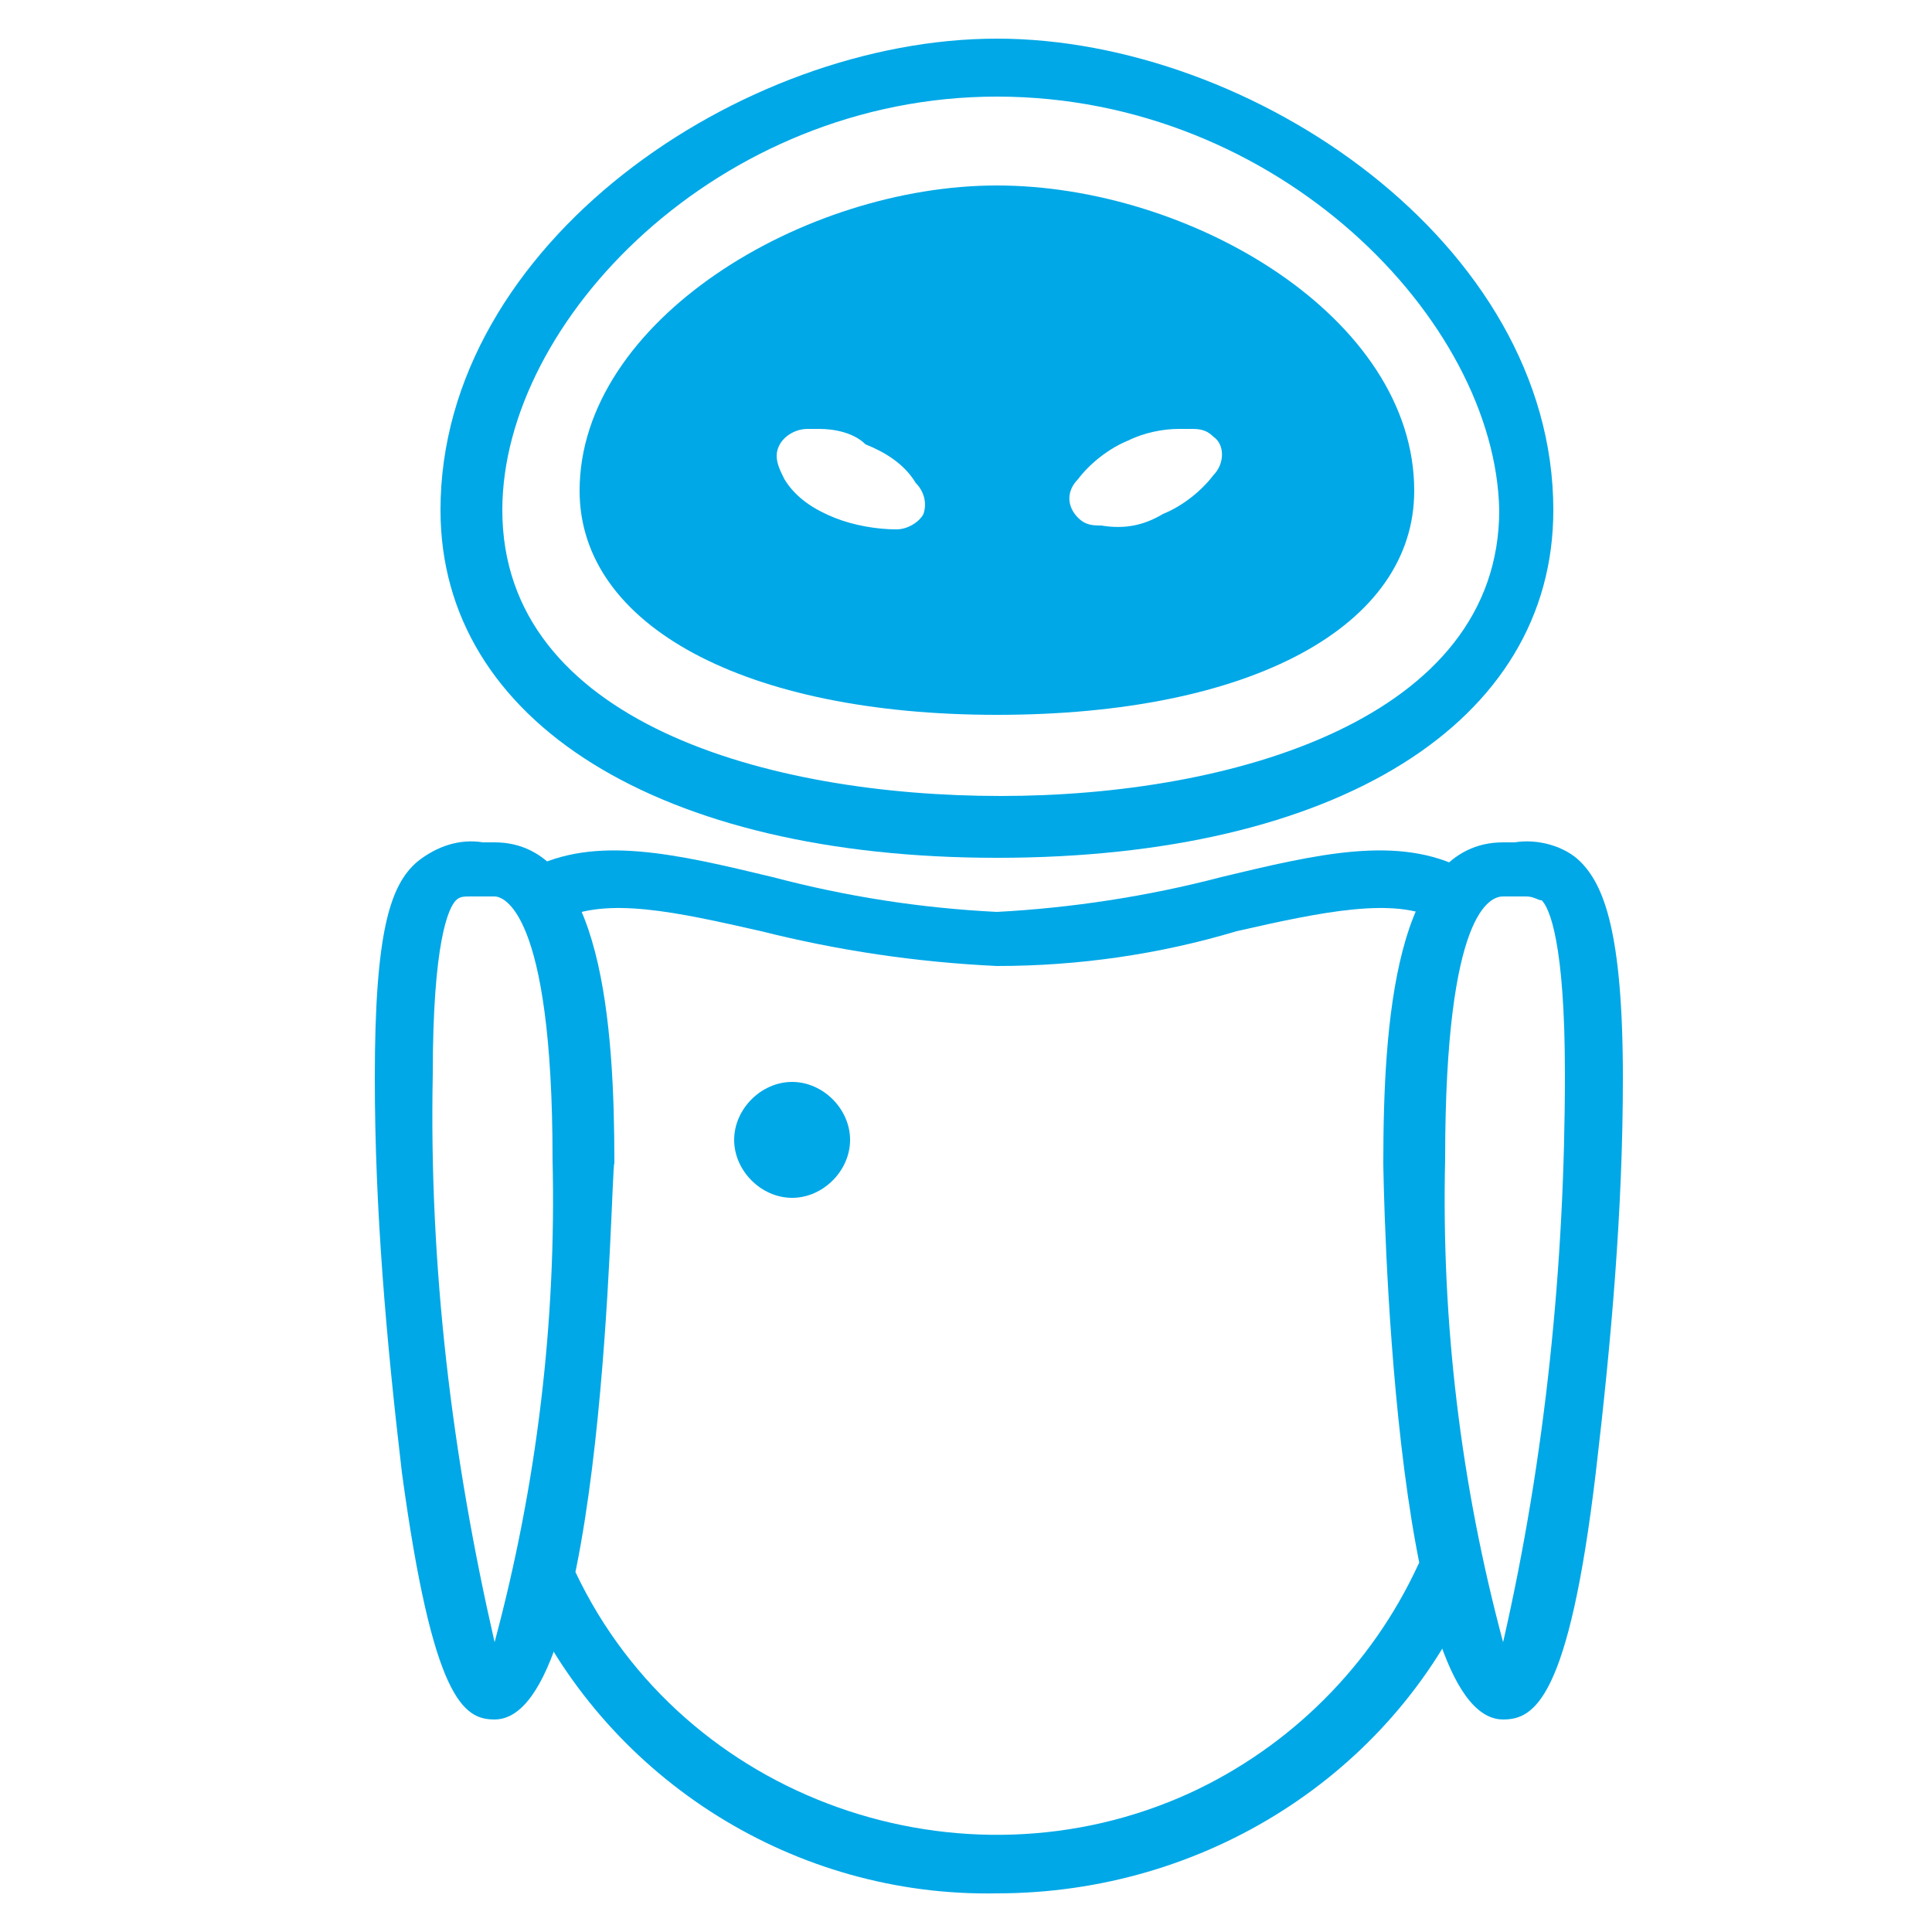 <?xml version="1.0" encoding="utf-8"?>
<!-- Generator: Adobe Illustrator 23.0.3, SVG Export Plug-In . SVG Version: 6.00 Build 0)  -->
<svg version="1.1" id="Layer_1" xmlns="http://www.w3.org/2000/svg" xmlns:xlink="http://www.w3.org/1999/xlink" x="0px" y="0px"
	 viewBox="0 0 50 50" style="enable-background:new 0 0 50 50;" xml:space="preserve">
<style type="text/css">
	.st0{fill:#00A8E7;}
</style>
<g id="automation" transform="translate(-6941.436 -12716)">
	<g id="Group_577" transform="translate(6941.436 12716)">
		<g id="Group_572" transform="translate(0 0)">
			<g id="Group_23" transform="translate(0 0)">
				<path id="Path_14" class="st0" d="M25.8,22.2c-8.7,0-14.4-3.5-14.4-9C11.4,6.3,19.2,1,25.8,1s14.4,5.3,14.4,12.2
					C40.2,18.7,34.6,22.2,25.8,22.2z M25.8,2.5C18.6,2.5,13,8.3,13,13.2c0,5.5,6.9,7.4,12.9,7.4s12.9-2,12.9-7.4
					C38.7,8.3,33.1,2.5,25.8,2.5L25.8,2.5z"/>
				<path id="Path_15" class="st0" d="M25.8,25c-2.1-0.1-4.1-0.4-6.1-0.9c-2.2-0.5-4-0.9-5.2-0.3c-0.4,0.2-0.8,0.1-1.1-0.3
					c-0.2-0.4-0.1-0.8,0.3-1c0,0,0,0,0,0c1.7-0.9,3.8-0.4,6.3,0.2c1.9,0.5,3.8,0.8,5.8,0.9c1.9-0.1,3.9-0.4,5.8-0.9
					c2.5-0.6,4.6-1.1,6.3-0.2c0.4,0.2,0.5,0.7,0.3,1c-0.2,0.4-0.7,0.5-1,0.3c0,0,0,0,0,0c-1.1-0.6-3-0.2-5.2,0.3
					C30,24.7,27.9,25,25.8,25z"/>
				<path id="Path_16" class="st0" d="M25.8,49c-5.2,0.1-10-2.9-12.2-7.6c-0.2-0.4,0-0.8,0.3-1c0.4-0.2,0.8,0,1,0.3
					c2.8,5.9,10,8.4,15.9,5.7c2.6-1.2,4.7-3.3,5.9-5.9c0.2-0.4,0.6-0.5,1-0.3c0.4,0.2,0.5,0.6,0.4,1l0,0C36,45.9,31.2,49,25.8,49z"
					/>
				<path id="Path_17" class="st0" d="M22,29.5c0,0.8-0.7,1.5-1.5,1.5c-0.8,0-1.5-0.7-1.5-1.5c0-0.8,0.7-1.5,1.5-1.5
					C21.3,28,22,28.7,22,29.5L22,29.5z"/>
				<path id="Path_18" class="st0" d="M12.8,44.5c-0.8,0-1.6-0.5-2.4-6.4c-0.4-3.4-0.7-6.8-0.7-10.2c0-3.8,0.4-5,1.1-5.6
					c0.5-0.4,1.1-0.6,1.7-0.5c0.1,0,0.2,0,0.3,0c2.8,0,3.1,4.8,3.1,8.3C15.8,30.2,15.7,44.5,12.8,44.5z M12.2,23.2
					c-0.2,0-0.3,0-0.4,0.1c-0.2,0.2-0.6,1.1-0.6,4.5c-0.1,5,0.5,9.9,1.6,14.7c1.1-4.1,1.6-8.3,1.5-12.5c0-6.5-1.3-6.8-1.5-6.8
					c-0.1,0-0.2,0-0.3,0L12.2,23.2z"/>
				<path id="Path_19" class="st0" d="M38.9,44.5c-2.9,0-3.1-14.2-3.1-14.4c0-3.6,0.3-8.3,3.1-8.3c0.1,0,0.2,0,0.3,0
					c0.6-0.1,1.3,0.1,1.7,0.5c0.6,0.6,1.1,1.8,1.1,5.6c0,3.4-0.3,6.8-0.7,10.2C40.6,44,39.7,44.5,38.9,44.5z M39.2,43L39.2,43z
					 M39.5,23.2h-0.3c-0.1,0-0.2,0-0.3,0c-0.3,0-1.5,0.3-1.5,6.8c-0.1,4.2,0.4,8.4,1.5,12.5c1.1-4.8,1.6-9.8,1.6-14.7
					c0-3.4-0.4-4.3-0.6-4.5C39.8,23.3,39.7,23.2,39.5,23.2L39.5,23.2z"/>
				<path id="Path_20" class="st0" d="M25.8,5.5c-5.5,0-10,3.8-10,7.1s4.5,5.1,10,5.1s10-1.7,10-5.1S31.4,5.5,25.8,5.5z M24.6,13.5
					c-0.4,0.9-1.9,1.2-3.4,0.6c-1.4-0.6-2.2-1.9-1.8-2.9c0.4-0.9,1.9-1.2,3.4-0.5S25,12.6,24.6,13.5L24.6,13.5z M30.5,14.1
					c-1.4,0.6-2.9,0.4-3.4-0.6c-0.4-0.9,0.4-2.2,1.8-2.9c1.4-0.6,2.9-0.4,3.4,0.6C32.7,12.1,31.9,13.4,30.5,14.1L30.5,14.1z"/>
				<path id="Path_21" class="st0" d="M25.8,18.5c-6.5,0-10.8-2.3-10.8-5.8c0-4.4,5.8-7.9,10.8-7.9s10.8,3.4,10.8,7.9
					C36.6,16.2,32.4,18.5,25.8,18.5z M25.8,6.2c-5.1,0-9.2,3.5-9.2,6.4c0,3,4.6,4.3,9.2,4.3s9.2-1.3,9.2-4.3
					C35.1,9.7,31,6.2,25.8,6.2z M28.9,15.2c-0.2,0-0.4,0-0.6,0C27,15,26.1,14,26.2,12.7c0-0.4,0.2-0.8,0.5-1.2c1-1.4,2.7-2.2,4.4-2
					c1.2,0.1,2.2,1.2,2.1,2.4c0,0.4-0.2,0.8-0.5,1.2c-0.5,0.7-1.2,1.3-1.9,1.6C30.2,15,29.5,15.2,28.9,15.2z M30.5,11.1
					c-0.4,0-0.9,0.1-1.3,0.3c-0.5,0.2-1,0.6-1.3,1c-0.3,0.3-0.3,0.7,0,1c0.2,0.2,0.4,0.2,0.6,0.2c0.6,0.1,1.1,0,1.6-0.3
					c0.5-0.2,1-0.6,1.3-1c0.3-0.3,0.3-0.8,0-1c-0.2-0.2-0.4-0.2-0.6-0.2C30.7,11.1,30.6,11.1,30.5,11.1z M22.8,15.2
					c-0.7,0-1.3-0.2-1.9-0.4c-0.8-0.3-1.5-0.9-1.9-1.6c-0.8-1-0.6-2.4,0.4-3.1c0.3-0.3,0.8-0.4,1.2-0.4c1.7-0.2,3.5,0.6,4.4,2
					c0.8,1,0.6,2.4-0.4,3.1c-0.3,0.3-0.8,0.4-1.2,0.4C23.2,15.2,23,15.2,22.8,15.2z M21.2,11.1c-0.1,0-0.2,0-0.3,0
					c-0.4,0-0.8,0.3-0.8,0.7c0,0.2,0.1,0.4,0.2,0.6c0.3,0.5,0.8,0.8,1.3,1c0.5,0.2,1.1,0.3,1.6,0.3c0.3,0,0.6-0.2,0.7-0.4l0,0
					c0.1-0.3,0-0.6-0.2-0.8c-0.3-0.5-0.8-0.8-1.3-1C22.1,11.2,21.6,11.1,21.2,11.1z"/>
			</g>
		</g>
	</g>
</g>
</svg>
